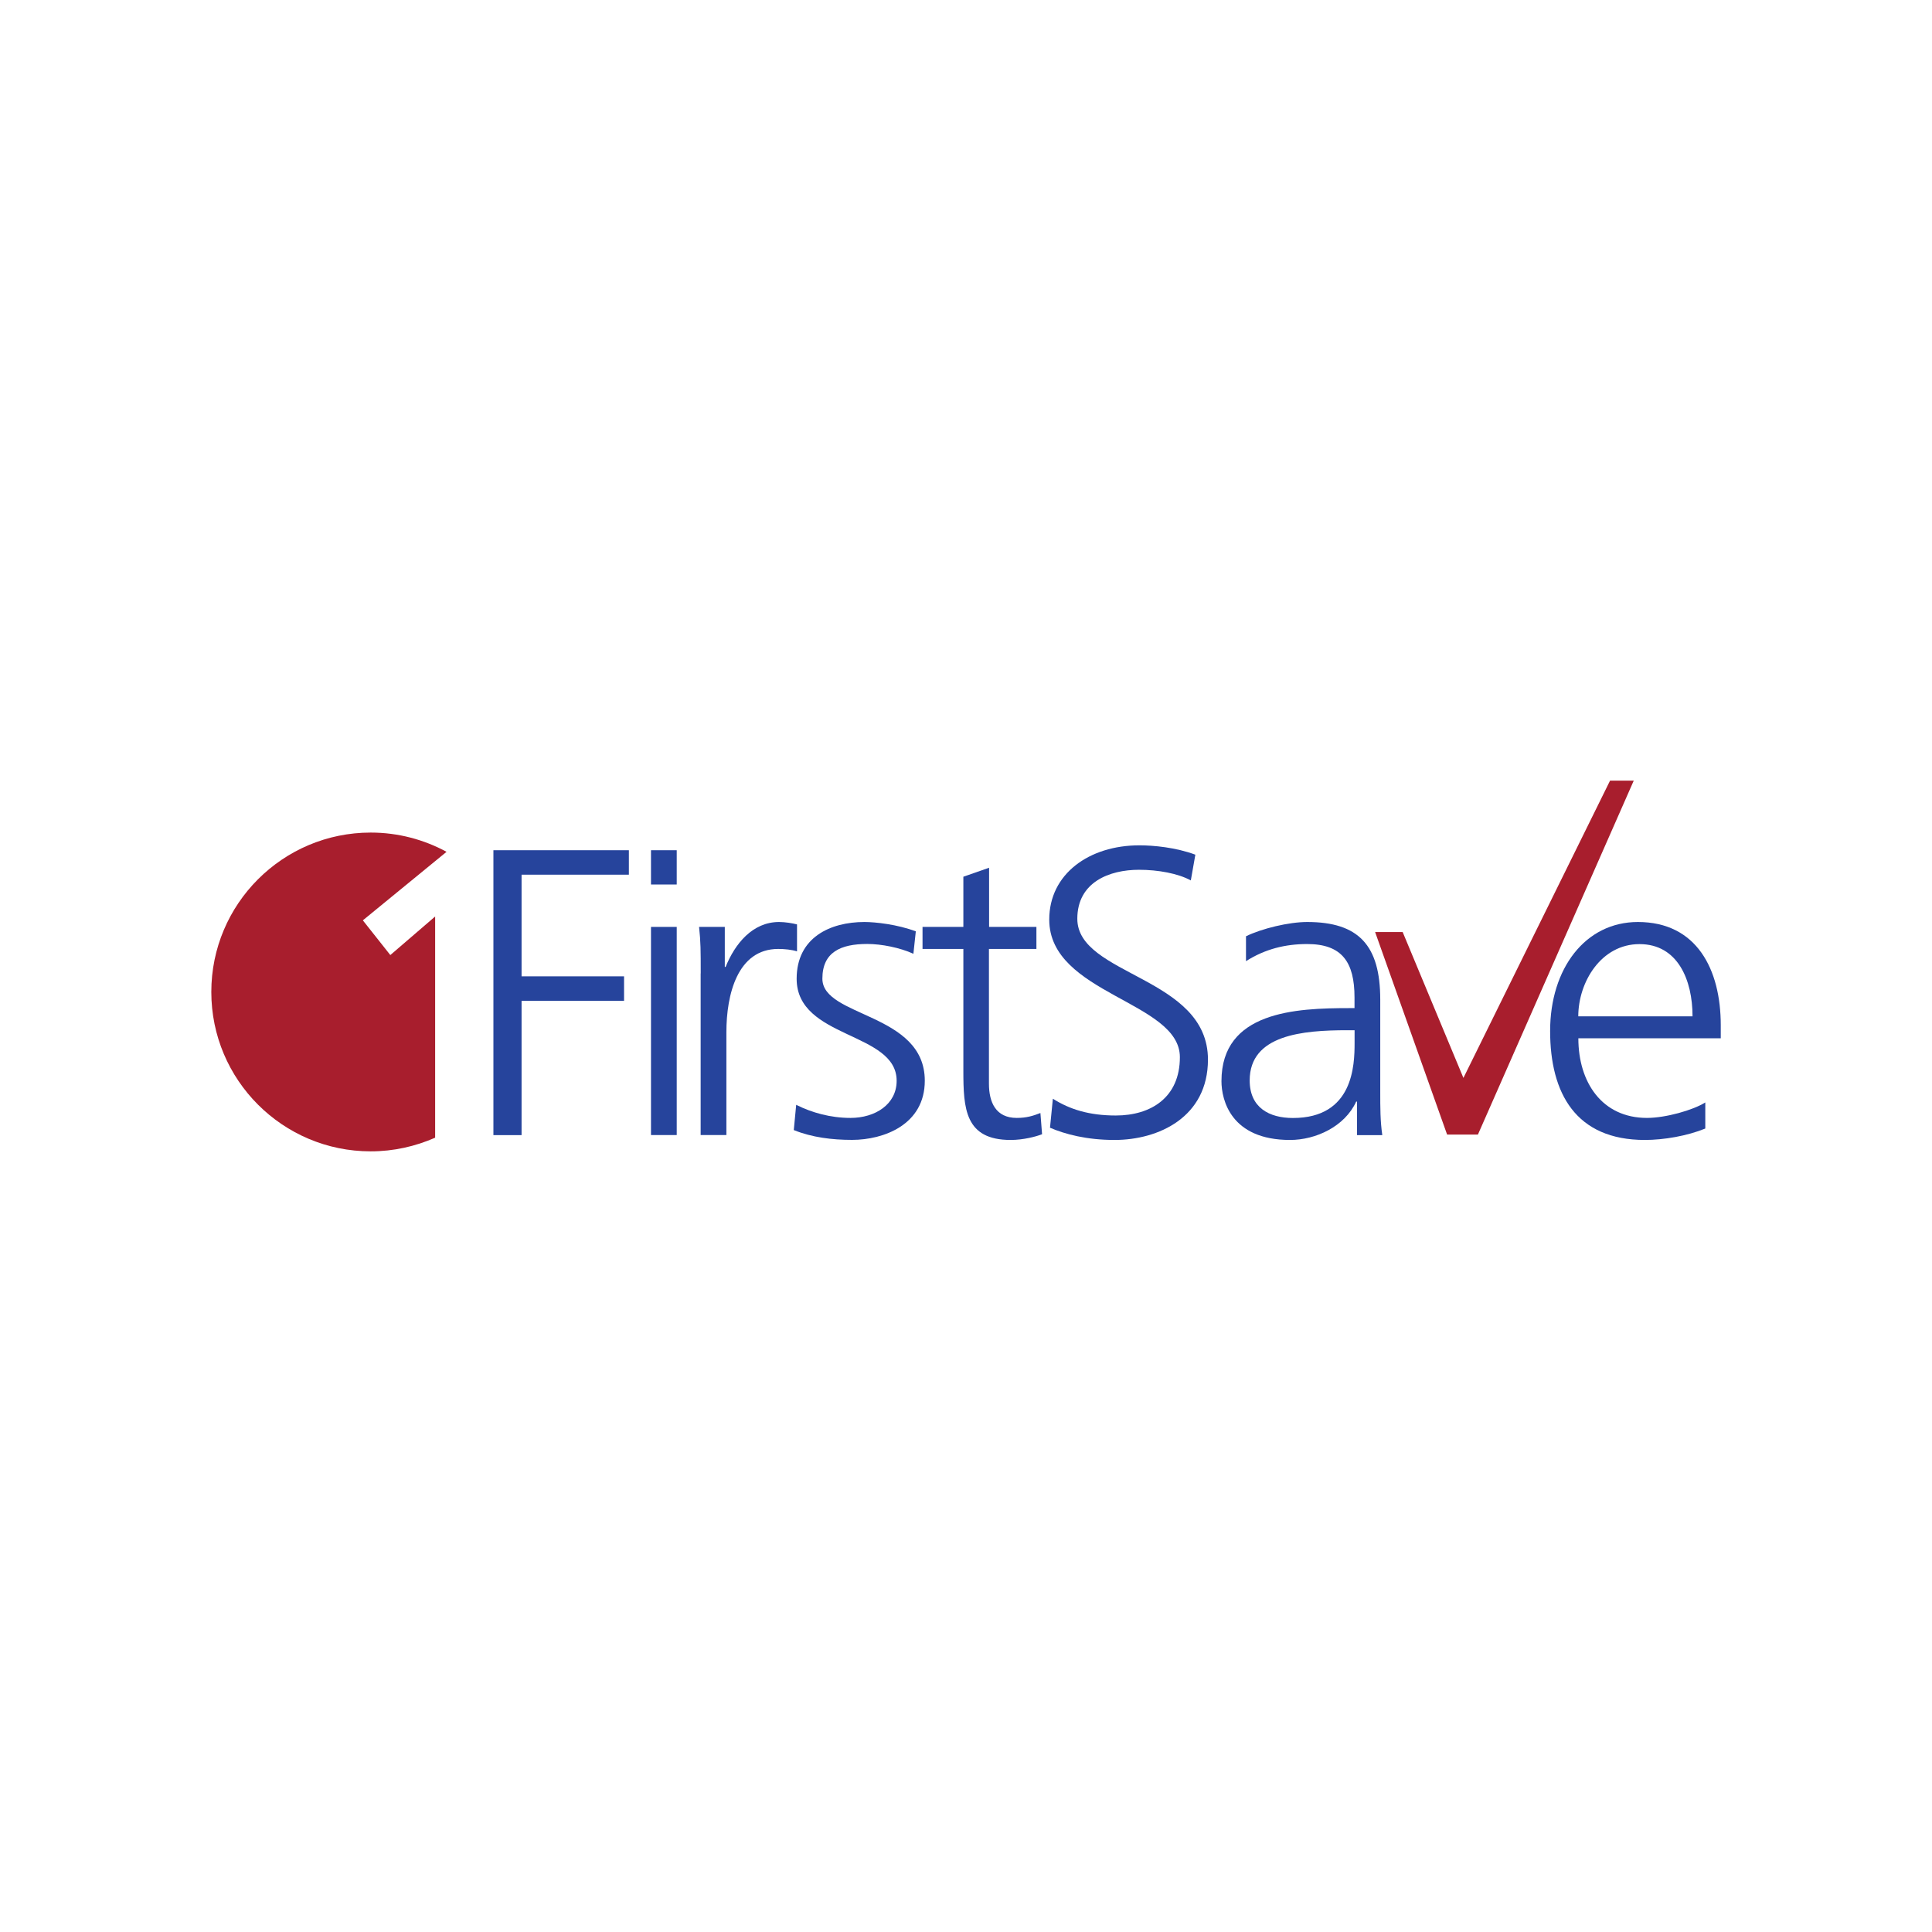 <?xml version="1.0" encoding="UTF-8"?><svg id="Layer_1" xmlns="http://www.w3.org/2000/svg" viewBox="0 0 256 256"><defs><style>.cls-1{fill:#a81e2d;}.cls-2{fill:#26449c;}</style></defs><path class="cls-2" d="M65.38,112.66h17.95v3.24h-14.22v13.47h13.58v3.25h-13.58v17.79h-3.73v-37.75Z"/><rect class="cls-2" x="86.26" y="112.66" width="3.41" height="4.54"/><rect class="cls-2" x="86.26" y="122.82" width="3.41" height="27.58"/><path class="cls-2" d="M92.85,128.99c0-3.03,0-4.16-.22-6.17h3.41v5.3h.11c1.24-3.08,3.57-5.95,7.08-5.95,.81,0,1.78,.16,2.38,.32v3.57c-.7-.22-1.62-.32-2.49-.32-5.41,0-6.87,6.06-6.87,11.03v13.63h-3.41v-21.42Z"/><path class="cls-2" d="M105.51,146.4c2.05,1.03,4.54,1.73,7.19,1.73,3.25,0,6.11-1.78,6.11-4.92,0-6.54-13.25-5.52-13.25-13.52,0-5.46,4.44-7.52,8.98-7.52,1.46,0,4.38,.32,6.81,1.24l-.32,2.97c-1.78-.81-4.22-1.3-6.11-1.3-3.52,0-5.95,1.08-5.95,4.6,0,5.14,13.57,4.49,13.57,13.52,0,5.84-5.46,7.84-9.63,7.84-2.65,0-5.3-.32-7.73-1.3l.32-3.35Z"/><path class="cls-2" d="M137.31,125.74h-6.27v17.85c0,2.49,.92,4.54,3.68,4.54,1.3,0,2.16-.27,3.14-.65l.22,2.81c-.81,.32-2.49,.76-4.16,.76-6.06,0-6.27-4.16-6.27-9.19v-16.12h-5.41v-2.92h5.41v-6.65l3.41-1.19v7.84h6.27v2.92Z"/><path class="cls-2" d="M139.52,145.59c2.22,1.41,4.81,2.22,8.33,2.22,4.65,0,8.49-2.38,8.49-7.73,0-7.41-17.31-8.33-17.31-18.23,0-6.06,5.3-9.84,11.95-9.84,1.84,0,4.81,.27,7.41,1.24l-.6,3.41c-1.68-.92-4.33-1.41-6.87-1.41-3.89,0-8.17,1.62-8.17,6.49,0,7.57,17.31,7.63,17.31,18.66,0,7.63-6.54,10.65-12.38,10.65-3.68,0-6.54-.76-8.55-1.62l.38-3.84Z"/><path class="cls-2" d="M179.81,145.97h-.11c-1.51,3.3-5.35,5.08-8.76,5.08-7.84,0-9.09-5.3-9.09-7.79,0-9.25,9.84-9.68,16.98-9.68h.65v-1.41c0-4.71-1.68-7.08-6.27-7.08-2.87,0-5.57,.65-8.11,2.27v-3.3c2.11-1.03,5.68-1.89,8.11-1.89,6.81,0,9.68,3.08,9.68,10.28v12.17c0,2.22,0,3.89,.27,5.79h-3.35v-4.43Zm-.32-9.46h-.97c-5.89,0-12.93,.6-12.93,6.65,0,3.62,2.6,4.98,5.73,4.98,8,0,8.17-6.98,8.17-9.95v-1.68Z"/><path class="cls-2" d="M225.95,149.54c-2.38,.97-5.46,1.51-8,1.51-9.14,0-12.55-6.17-12.55-14.44s4.65-14.44,11.63-14.44c7.79,0,10.98,6.27,10.98,13.68v1.73h-18.87c0,5.84,3.14,10.55,9.09,10.55,2.49,0,6.11-1.03,7.73-2.05v3.46Zm-1.68-14.87c0-4.81-1.95-9.57-7.03-9.57s-8.11,5.03-8.11,9.57h15.14Z"/><path class="cls-1" d="M51.72,126.55l-3.64-4.6,11.09-9.08c-2.99-1.62-6.41-2.55-10.05-2.55-11.66,0-21.12,9.46-21.12,21.12s9.46,21.12,21.12,21.12c3.04,0,5.92-.66,8.54-1.81v-29.31l-5.94,5.11Z"/><polygon class="cls-1" points="185.86 123.5 182.21 123.5 191.75 150.34 195.83 150.34 216.48 103.44 213.34 103.44 193.91 142.83 185.86 123.5"/></svg>